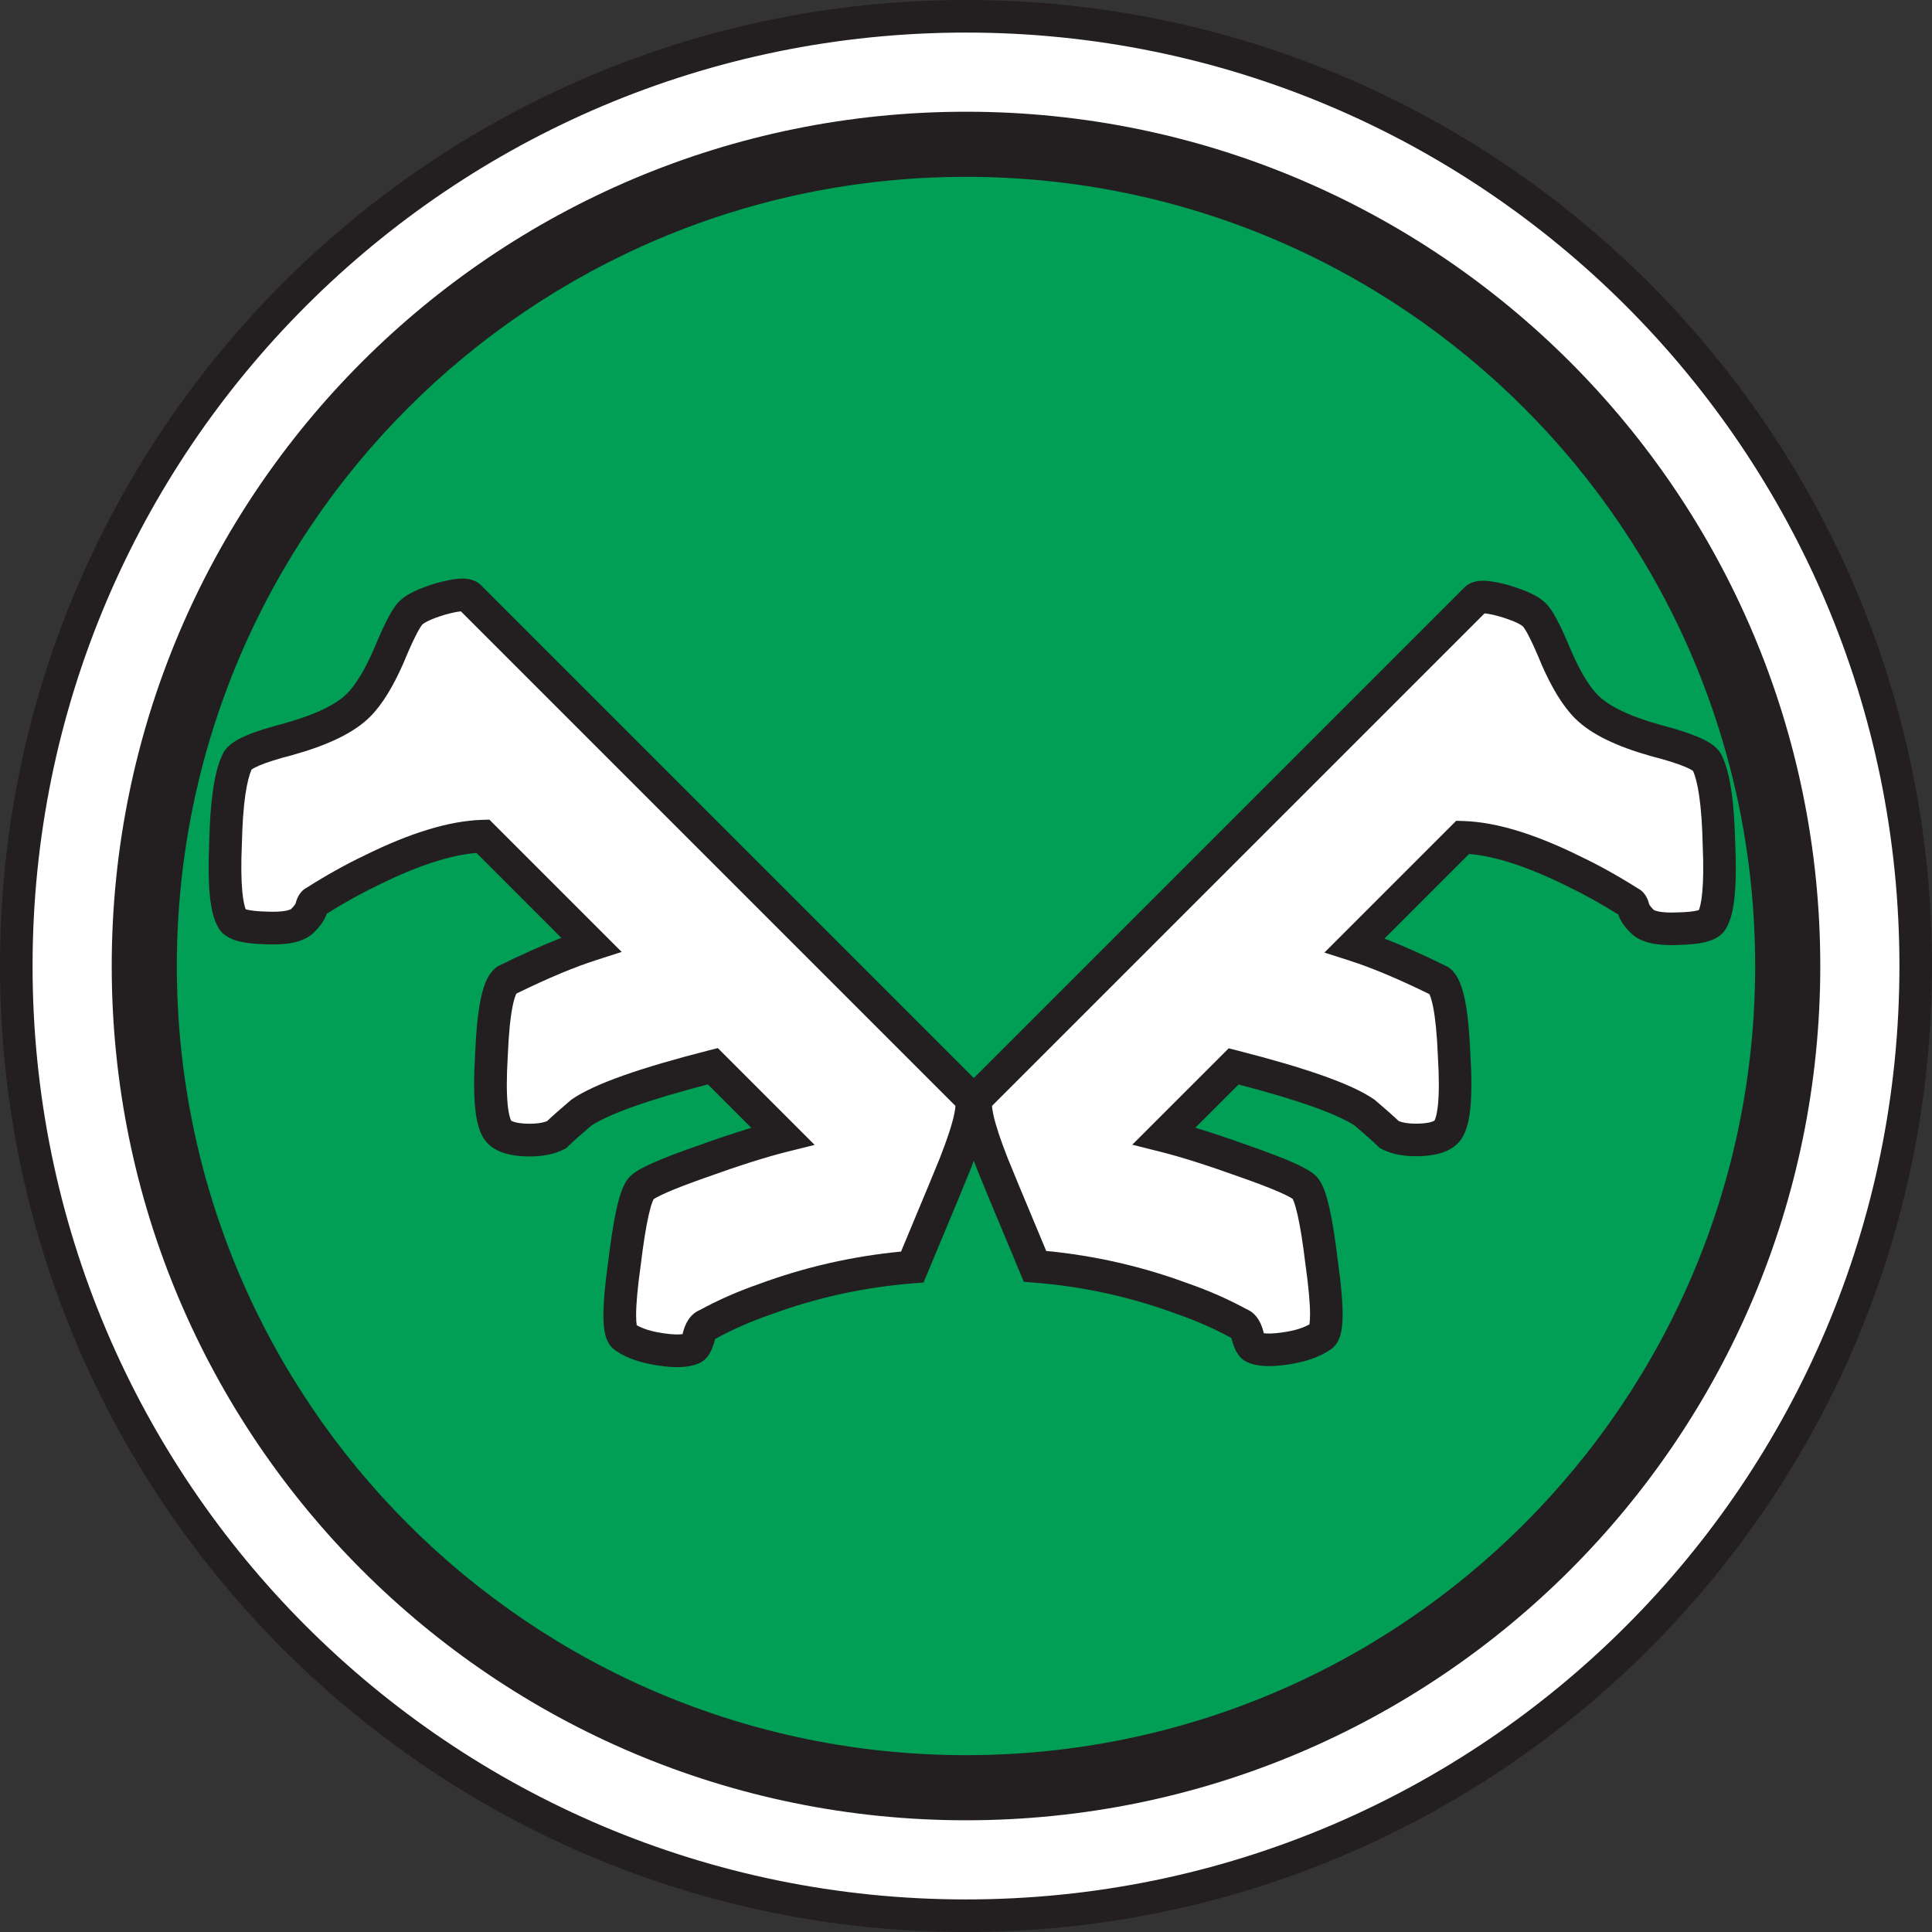<?xml version="1.0" encoding="UTF-8"?>
<svg width="64px" height="64px" viewBox="0 0 64 64" version="1.1" xmlns="http://www.w3.org/2000/svg" xmlns:xlink="http://www.w3.org/1999/xlink">
    <rect x="0" y="0" width="64" height="64" fill="#333333" stroke="none"/>
    <title>img / logo / projects / ELK</title>
    <g id="img-/-logo-/-projects-/-ELK" stroke="none" stroke-width="1" fill="none" fill-rule="evenodd">
        <g id="elk-finance-logo" transform="translate(0, 0)">
            <path d="M32,63.461 C49.375,63.461 63.461,49.375 63.461,32 C63.461,14.625 49.375,0.539 32,0.539 C14.625,0.539 0.539,14.625 0.539,32 C0.539,49.375 14.625,63.461 32,63.461 Z" id="Path" fill="#FFFFFF" fill-rule="nonzero"></path>
            <path d="M32,1.079 C14.923,1.079 1.079,14.923 1.079,32 C1.079,49.077 14.923,62.921 32,62.921 C49.077,62.921 62.921,49.077 62.921,32 C62.921,14.923 49.077,1.079 32,1.079 Z M0,32 C0,14.327 14.327,0 32,0 C49.673,0 64,14.327 64,32 C64,49.673 49.673,64 32,64 C14.327,64 0,49.673 0,32 Z" id="Shape" fill="#231F20"></path>
            <path d="M32,59.22 C47.033,59.22 59.22,47.033 59.22,32 C59.22,16.966 47.033,4.779 32,4.779 C16.966,4.779 4.779,16.966 4.779,32 C4.779,47.033 16.966,59.22 32,59.22 Z" id="Path" fill="#009F55" fill-rule="nonzero"></path>
            <path d="M32,5.858 C17.562,5.858 5.858,17.562 5.858,32 C5.858,46.438 17.562,58.142 32,58.142 C46.438,58.142 58.142,46.438 58.142,32 C58.142,17.562 46.438,5.858 32,5.858 Z M3.701,32 C3.701,16.371 16.371,3.701 32,3.701 C47.629,3.701 60.299,16.371 60.299,32 C60.299,47.629 47.629,60.299 32,60.299 C16.371,60.299 3.701,47.629 3.701,32 Z" id="Shape" fill="#231F20"></path>
            <path d="M43.783,44.252 C43.491,44.457 43.088,44.596 42.577,44.669 C42.094,44.742 41.743,44.727 41.524,44.625 C41.465,44.596 41.407,44.493 41.348,44.318 C41.305,44.128 41.246,43.996 41.173,43.923 C41.144,43.894 41.107,43.872 41.063,43.857 C40.478,43.536 39.85,43.258 39.177,43.024 C37.598,42.439 35.967,42.081 34.286,41.949 C33.423,39.887 32.955,38.761 32.882,38.571 C32.37,37.27 32.21,36.524 32.4,36.334 L48.893,19.84 C48.996,19.738 49.31,19.76 49.836,19.906 C50.378,20.067 50.721,20.235 50.867,20.411 C51.028,20.601 51.262,21.069 51.569,21.814 C51.891,22.546 52.22,23.079 52.556,23.416 C52.995,23.854 53.763,24.227 54.859,24.534 C55.883,24.797 56.446,25.039 56.548,25.258 C56.782,25.726 56.914,26.632 56.943,27.978 C57.001,29.323 56.921,30.164 56.702,30.5 C56.599,30.661 56.234,30.749 55.605,30.763 C54.991,30.792 54.589,30.712 54.399,30.522 C54.238,30.361 54.143,30.222 54.113,30.105 C54.084,29.988 54.048,29.922 54.004,29.908 C53.36,29.498 52.732,29.147 52.118,28.855 C50.67,28.138 49.449,27.766 48.455,27.736 L44.88,31.311 C45.655,31.56 46.59,31.955 47.687,32.496 C47.95,32.701 48.111,33.519 48.17,34.952 C48.257,36.385 48.17,37.233 47.906,37.497 C47.746,37.657 47.453,37.745 47.029,37.76 C46.605,37.774 46.269,37.716 46.02,37.584 C45.874,37.438 45.603,37.197 45.209,36.861 C44.551,36.407 43.103,35.896 40.866,35.325 L38.563,37.628 C39.265,37.804 40.164,38.089 41.261,38.484 C42.387,38.878 43.037,39.164 43.213,39.339 C43.417,39.544 43.608,40.377 43.783,41.839 C43.988,43.302 43.988,44.106 43.783,44.252 Z" id="Path" fill="#FFFFFF" fill-rule="nonzero"></path>
            <path d="M49.178,20.319 L32.862,36.634 C32.865,36.694 32.876,36.787 32.905,36.922 C32.976,37.252 33.132,37.732 33.384,38.374 L33.385,38.376 L33.386,38.378 C33.452,38.549 33.873,39.564 34.658,41.44 C36.271,41.594 37.838,41.953 39.359,42.516 C40.044,42.755 40.688,43.038 41.29,43.366 C41.384,43.405 41.475,43.462 41.554,43.542 C41.729,43.716 41.816,43.957 41.867,44.165 C41.983,44.181 42.182,44.183 42.496,44.135 L42.498,44.135 L42.5,44.135 C42.894,44.079 43.179,43.984 43.377,43.871 C43.388,43.802 43.397,43.694 43.397,43.539 C43.397,43.175 43.35,42.637 43.249,41.914 L43.248,41.909 L43.247,41.904 C43.16,41.18 43.072,40.627 42.983,40.238 C42.938,40.042 42.896,39.9 42.859,39.802 C42.841,39.755 42.828,39.728 42.821,39.714 C42.806,39.704 42.777,39.685 42.729,39.658 C42.647,39.612 42.531,39.555 42.377,39.488 C42.069,39.353 41.64,39.188 41.082,38.993 L41.08,38.992 L41.078,38.991 C39.989,38.599 39.109,38.321 38.432,38.152 L37.508,37.92 L40.702,34.727 L40.999,34.802 C42.126,35.09 43.065,35.365 43.809,35.628 C44.545,35.888 45.126,36.148 45.515,36.416 L45.537,36.432 L45.559,36.45 C45.902,36.743 46.163,36.973 46.333,37.135 C46.471,37.192 46.687,37.232 47.011,37.221 C47.193,37.214 47.323,37.193 47.411,37.166 C47.477,37.147 47.508,37.128 47.519,37.12 C47.525,37.11 47.539,37.083 47.556,37.027 C47.586,36.935 47.613,36.798 47.633,36.608 C47.673,36.226 47.674,35.689 47.631,34.985 L47.631,34.98 L47.631,34.974 C47.602,34.269 47.548,33.737 47.476,33.367 C47.439,33.182 47.401,33.054 47.367,32.971 C47.36,32.954 47.354,32.941 47.349,32.931 C46.309,32.422 45.433,32.055 44.715,31.825 L43.873,31.555 L48.238,27.19 L48.471,27.197 C49.575,27.23 50.876,27.639 52.353,28.37 C52.979,28.668 53.616,29.023 54.264,29.434 C54.416,29.513 54.498,29.638 54.536,29.706 C54.584,29.793 54.614,29.885 54.634,29.963 C54.636,29.968 54.642,29.978 54.652,29.992 C54.675,30.026 54.715,30.075 54.778,30.139 C54.779,30.138 54.818,30.17 54.949,30.196 C55.091,30.224 55.297,30.238 55.579,30.224 L55.586,30.224 L55.592,30.224 C55.89,30.217 56.096,30.193 56.225,30.162 C56.246,30.157 56.264,30.152 56.278,30.147 C56.313,30.058 56.359,29.879 56.389,29.566 C56.426,29.18 56.433,28.662 56.404,28.001 L56.404,27.995 L56.404,27.989 C56.389,27.33 56.35,26.79 56.288,26.366 C56.23,25.966 56.157,25.699 56.083,25.537 C56.082,25.535 56.08,25.534 56.078,25.533 C56.035,25.503 55.959,25.461 55.837,25.408 C55.592,25.304 55.226,25.185 54.725,25.057 L54.719,25.055 L54.714,25.054 C53.591,24.739 52.713,24.336 52.175,23.797 C51.77,23.392 51.408,22.788 51.075,22.032 L51.073,22.026 L51.07,22.02 C50.92,21.653 50.79,21.363 50.681,21.145 C50.567,20.917 50.492,20.802 50.456,20.759 L50.454,20.758 L50.453,20.756 C50.453,20.756 50.442,20.744 50.411,20.722 C50.378,20.699 50.33,20.67 50.263,20.637 C50.128,20.572 49.939,20.5 49.687,20.425 C49.448,20.358 49.282,20.327 49.178,20.319 Z M49.244,19.242 C49.454,19.257 49.704,19.31 49.981,19.386 L49.986,19.388 L49.99,19.389 C50.277,19.475 50.529,19.567 50.737,19.668 C50.937,19.766 51.137,19.892 51.28,20.064 C51.405,20.211 51.526,20.424 51.646,20.663 C51.77,20.912 51.91,21.226 52.066,21.603 C52.375,22.305 52.671,22.767 52.938,23.034 C53.276,23.372 53.932,23.714 54.999,24.013 C55.519,24.147 55.944,24.281 56.262,24.417 C56.42,24.485 56.568,24.56 56.692,24.646 C56.805,24.724 56.948,24.845 57.033,25.022 C57.187,25.331 57.288,25.74 57.356,26.211 C57.426,26.692 57.467,27.277 57.482,27.96 C57.512,28.642 57.507,29.214 57.463,29.668 C57.422,30.099 57.34,30.507 57.155,30.793 C56.983,31.061 56.68,31.162 56.477,31.211 C56.242,31.267 55.952,31.294 55.624,31.302 C55.295,31.318 54.995,31.305 54.737,31.254 C54.483,31.203 54.217,31.104 54.017,30.903 C53.852,30.738 53.684,30.533 53.607,30.295 C53.018,29.925 52.444,29.608 51.886,29.342 L51.882,29.34 L51.878,29.338 C50.58,28.696 49.514,28.36 48.665,28.289 L45.864,31.09 C46.481,31.331 47.169,31.639 47.926,32.012 L47.975,32.036 L48.018,32.07 C48.192,32.205 48.296,32.394 48.364,32.558 C48.435,32.731 48.49,32.936 48.535,33.16 C48.622,33.607 48.679,34.2 48.708,34.925 C48.753,35.651 48.754,36.253 48.706,36.719 C48.682,36.952 48.644,37.166 48.585,37.352 C48.529,37.531 48.44,37.726 48.288,37.878 C47.976,38.19 47.503,38.283 47.048,38.299 C46.574,38.315 46.132,38.254 45.768,38.061 L45.696,38.023 L45.639,37.966 C45.512,37.839 45.264,37.617 44.881,37.29 C44.609,37.108 44.143,36.891 43.45,36.645 C42.81,36.419 42.005,36.179 41.03,35.925 L39.597,37.357 C40.139,37.521 40.754,37.728 41.441,37.975 C42.009,38.174 42.467,38.349 42.81,38.499 C42.981,38.575 43.131,38.647 43.255,38.716 C43.37,38.78 43.496,38.86 43.594,38.958 C43.729,39.092 43.812,39.271 43.868,39.419 C43.929,39.581 43.984,39.776 44.035,39.998 C44.136,40.44 44.23,41.034 44.318,41.77 C44.421,42.506 44.476,43.1 44.476,43.539 C44.476,43.757 44.463,43.96 44.425,44.133 C44.395,44.276 44.322,44.53 44.097,44.691 L44.094,44.692 L44.092,44.694 C43.707,44.964 43.215,45.122 42.655,45.202 C42.156,45.278 41.668,45.288 41.296,45.114 L41.289,45.111 L41.283,45.107 C41.108,45.02 41.013,44.873 40.968,44.794 C40.914,44.7 40.872,44.593 40.837,44.488 L40.829,44.464 L40.823,44.439 C40.811,44.387 40.799,44.349 40.789,44.322 C40.237,44.019 39.64,43.756 39,43.533 L38.995,43.532 L38.99,43.53 C37.457,42.962 35.876,42.615 34.244,42.487 L33.915,42.461 L33.788,42.157 C32.931,40.109 32.459,38.972 32.38,38.767 C32.121,38.108 31.94,37.565 31.85,37.15 C31.806,36.944 31.778,36.744 31.784,36.564 C31.789,36.403 31.823,36.148 32.018,35.953 L48.512,19.459 C48.642,19.329 48.797,19.279 48.908,19.257 C49.022,19.235 49.139,19.235 49.244,19.242 Z" id="Shape" fill="#231F20"></path>
            <path d="M20.685,44.283 C20.979,44.489 21.382,44.628 21.896,44.702 C22.381,44.775 22.733,44.76 22.953,44.657 C23.012,44.628 23.071,44.525 23.129,44.349 C23.174,44.158 23.232,44.026 23.306,43.953 C23.335,43.923 23.372,43.901 23.416,43.887 C24.003,43.564 24.634,43.285 25.31,43.05 C26.895,42.463 28.532,42.103 30.221,41.971 C31.087,39.901 31.557,38.77 31.63,38.579 C32.144,37.272 32.306,36.524 32.115,36.333 L15.554,19.772 C15.451,19.669 15.135,19.691 14.607,19.838 C14.063,19.999 13.718,20.168 13.572,20.344 C13.41,20.535 13.175,21.005 12.867,21.754 C12.544,22.488 12.213,23.024 11.876,23.361 C11.435,23.802 10.664,24.176 9.563,24.484 C8.536,24.749 7.97,24.991 7.868,25.211 C7.633,25.681 7.501,26.591 7.471,27.942 C7.412,29.293 7.493,30.137 7.713,30.475 C7.816,30.636 8.183,30.724 8.815,30.739 C9.431,30.768 9.835,30.688 10.026,30.497 C10.187,30.335 10.283,30.196 10.312,30.078 C10.341,29.961 10.378,29.895 10.422,29.88 C11.068,29.469 11.7,29.117 12.316,28.823 C13.77,28.104 14.996,27.729 15.994,27.7 L19.584,31.29 C18.806,31.539 17.866,31.936 16.765,32.479 C16.501,32.684 16.339,33.507 16.28,34.945 C16.192,36.384 16.28,37.236 16.545,37.5 C16.706,37.662 17,37.75 17.426,37.764 C17.851,37.779 18.189,37.72 18.439,37.588 C18.585,37.441 18.857,37.199 19.253,36.861 C19.914,36.406 21.368,35.892 23.614,35.32 L25.926,37.632 C25.222,37.808 24.319,38.095 23.218,38.491 C22.087,38.888 21.434,39.174 21.257,39.35 C21.052,39.556 20.861,40.392 20.685,41.861 C20.479,43.329 20.479,44.136 20.685,44.283 Z" id="Path" fill="#FFFFFF" fill-rule="nonzero"></path>
            <path d="M15.539,19.186 C15.651,19.208 15.806,19.258 15.937,19.389 L32.498,35.95 C32.694,36.146 32.728,36.402 32.733,36.564 C32.739,36.744 32.711,36.945 32.666,37.152 C32.576,37.569 32.395,38.114 32.135,38.776 C32.055,38.982 31.581,40.123 30.721,42.18 L30.593,42.485 L30.263,42.511 C28.624,42.639 27.037,42.988 25.498,43.558 L25.493,43.56 L25.488,43.561 C24.845,43.785 24.246,44.049 23.691,44.354 C23.681,44.381 23.669,44.419 23.657,44.471 L23.651,44.496 L23.643,44.52 C23.608,44.626 23.566,44.732 23.512,44.827 C23.466,44.907 23.37,45.055 23.196,45.142 L23.189,45.145 L23.182,45.148 C22.808,45.323 22.318,45.313 21.817,45.237 C21.255,45.157 20.761,44.998 20.374,44.727 L20.372,44.725 L20.37,44.724 C20.144,44.563 20.071,44.307 20.04,44.163 C20.002,43.99 19.989,43.786 19.989,43.567 C19.989,43.127 20.044,42.531 20.148,41.791 C20.237,41.052 20.331,40.456 20.432,40.011 C20.483,39.789 20.538,39.593 20.6,39.43 C20.656,39.282 20.739,39.102 20.875,38.967 C20.973,38.869 21.1,38.788 21.215,38.724 C21.34,38.655 21.49,38.582 21.662,38.507 C22.007,38.356 22.466,38.181 23.036,37.981 C23.726,37.732 24.344,37.525 24.888,37.36 L23.45,35.922 C22.47,36.177 21.661,36.418 21.02,36.645 C20.323,36.892 19.856,37.11 19.582,37.293 C19.198,37.62 18.949,37.844 18.822,37.971 L18.764,38.029 L18.692,38.067 C18.327,38.26 17.883,38.322 17.407,38.306 C16.949,38.29 16.475,38.197 16.162,37.883 C16.009,37.73 15.92,37.535 15.863,37.355 C15.804,37.168 15.766,36.953 15.742,36.719 C15.693,36.252 15.695,35.647 15.739,34.918 C15.769,34.19 15.826,33.595 15.914,33.145 C15.958,32.92 16.013,32.715 16.085,32.541 C16.154,32.377 16.258,32.187 16.432,32.051 L16.476,32.017 L16.525,31.993 C17.285,31.618 17.976,31.309 18.596,31.068 L15.783,28.254 C14.93,28.326 13.86,28.663 12.556,29.309 L12.553,29.31 L12.549,29.312 C11.989,29.579 11.412,29.898 10.821,30.269 C10.744,30.508 10.574,30.714 10.409,30.88 C10.208,31.081 9.941,31.181 9.686,31.232 C9.427,31.283 9.126,31.296 8.795,31.28 C8.466,31.272 8.175,31.245 7.939,31.189 C7.735,31.14 7.431,31.038 7.258,30.769 C7.072,30.482 6.99,30.072 6.948,29.64 C6.905,29.184 6.9,28.609 6.93,27.924 C6.945,27.239 6.986,26.652 7.056,26.169 C7.125,25.695 7.226,25.285 7.381,24.974 C7.466,24.796 7.609,24.675 7.723,24.597 C7.847,24.511 7.996,24.435 8.155,24.367 C8.474,24.23 8.901,24.096 9.423,23.961 C10.495,23.661 11.153,23.318 11.493,22.978 C11.761,22.71 12.058,22.247 12.368,21.541 C12.524,21.163 12.665,20.847 12.79,20.597 C12.91,20.357 13.032,20.143 13.157,19.996 C13.301,19.823 13.502,19.697 13.702,19.599 C13.911,19.497 14.164,19.404 14.452,19.318 L14.457,19.317 L14.462,19.316 C14.739,19.239 14.991,19.185 15.202,19.171 C15.308,19.163 15.424,19.164 15.539,19.186 Z M14.756,20.358 C14.504,20.434 14.314,20.506 14.179,20.572 C14.111,20.605 14.063,20.634 14.03,20.657 C13.998,20.679 13.987,20.691 13.987,20.691 L13.986,20.693 L13.985,20.694 C13.949,20.737 13.873,20.853 13.759,21.082 C13.649,21.301 13.519,21.592 13.368,21.96 L13.365,21.966 L13.362,21.972 C13.028,22.731 12.666,23.338 12.259,23.744 C11.718,24.285 10.837,24.691 9.709,25.006 L9.704,25.008 L9.698,25.009 C9.195,25.139 8.827,25.257 8.582,25.362 C8.459,25.415 8.382,25.458 8.34,25.487 C8.338,25.489 8.336,25.49 8.334,25.491 C8.261,25.655 8.187,25.923 8.128,26.324 C8.067,26.75 8.027,27.291 8.013,27.954 L8.013,27.96 L8.012,27.966 C7.983,28.629 7.99,29.15 8.027,29.537 C8.057,29.852 8.104,30.031 8.139,30.121 C8.153,30.125 8.171,30.13 8.192,30.135 C8.322,30.166 8.528,30.191 8.827,30.198 L8.834,30.198 L8.84,30.198 C9.124,30.212 9.331,30.198 9.474,30.169 C9.604,30.143 9.644,30.112 9.645,30.112 C9.708,30.048 9.748,29.999 9.771,29.965 C9.782,29.95 9.787,29.941 9.789,29.936 C9.81,29.858 9.84,29.765 9.888,29.678 C9.926,29.609 10.009,29.484 10.161,29.405 C10.812,28.992 11.451,28.635 12.08,28.336 C13.563,27.602 14.869,27.191 15.978,27.158 L16.212,27.152 L20.594,31.534 L19.749,31.805 C19.029,32.036 18.148,32.404 17.104,32.915 C17.099,32.926 17.093,32.939 17.086,32.956 C17.052,33.039 17.013,33.168 16.977,33.354 C16.904,33.726 16.85,34.259 16.822,34.967 L16.821,34.973 L16.821,34.978 C16.778,35.685 16.779,36.224 16.819,36.608 C16.839,36.799 16.867,36.936 16.896,37.029 C16.913,37.084 16.928,37.112 16.933,37.122 C16.945,37.13 16.976,37.149 17.042,37.168 C17.13,37.195 17.261,37.217 17.444,37.223 C17.769,37.234 17.986,37.194 18.125,37.137 C18.295,36.974 18.557,36.743 18.902,36.449 L18.923,36.431 L18.946,36.415 C19.337,36.146 19.92,35.885 20.658,35.624 C21.406,35.36 22.348,35.084 23.48,34.795 L23.779,34.719 L26.986,37.926 L26.058,38.158 C25.378,38.328 24.494,38.607 23.401,39.001 L23.399,39.002 L23.397,39.002 C22.837,39.199 22.406,39.364 22.097,39.499 C21.943,39.567 21.826,39.624 21.743,39.67 C21.695,39.697 21.666,39.716 21.651,39.726 C21.644,39.74 21.63,39.768 21.612,39.815 C21.575,39.913 21.533,40.056 21.488,40.252 C21.399,40.644 21.31,41.199 21.223,41.925 L21.222,41.93 L21.221,41.936 C21.12,42.662 21.072,43.201 21.072,43.567 C21.072,43.723 21.081,43.831 21.092,43.9 C21.292,44.014 21.577,44.109 21.973,44.165 L21.975,44.166 L21.977,44.166 C22.292,44.214 22.492,44.211 22.609,44.195 C22.66,43.987 22.747,43.745 22.923,43.57 C23.002,43.49 23.094,43.433 23.188,43.394 C23.793,43.064 24.439,42.779 25.127,42.54 C26.654,41.975 28.228,41.615 29.848,41.46 C30.635,39.576 31.058,38.557 31.125,38.385 L31.125,38.383 L31.126,38.381 C31.38,37.736 31.536,37.255 31.607,36.923 C31.637,36.788 31.648,36.694 31.65,36.634 L15.268,20.252 C15.163,20.261 14.997,20.292 14.756,20.358 Z" id="Shape" fill="#231F20"></path>
        </g>
    </g>
</svg>